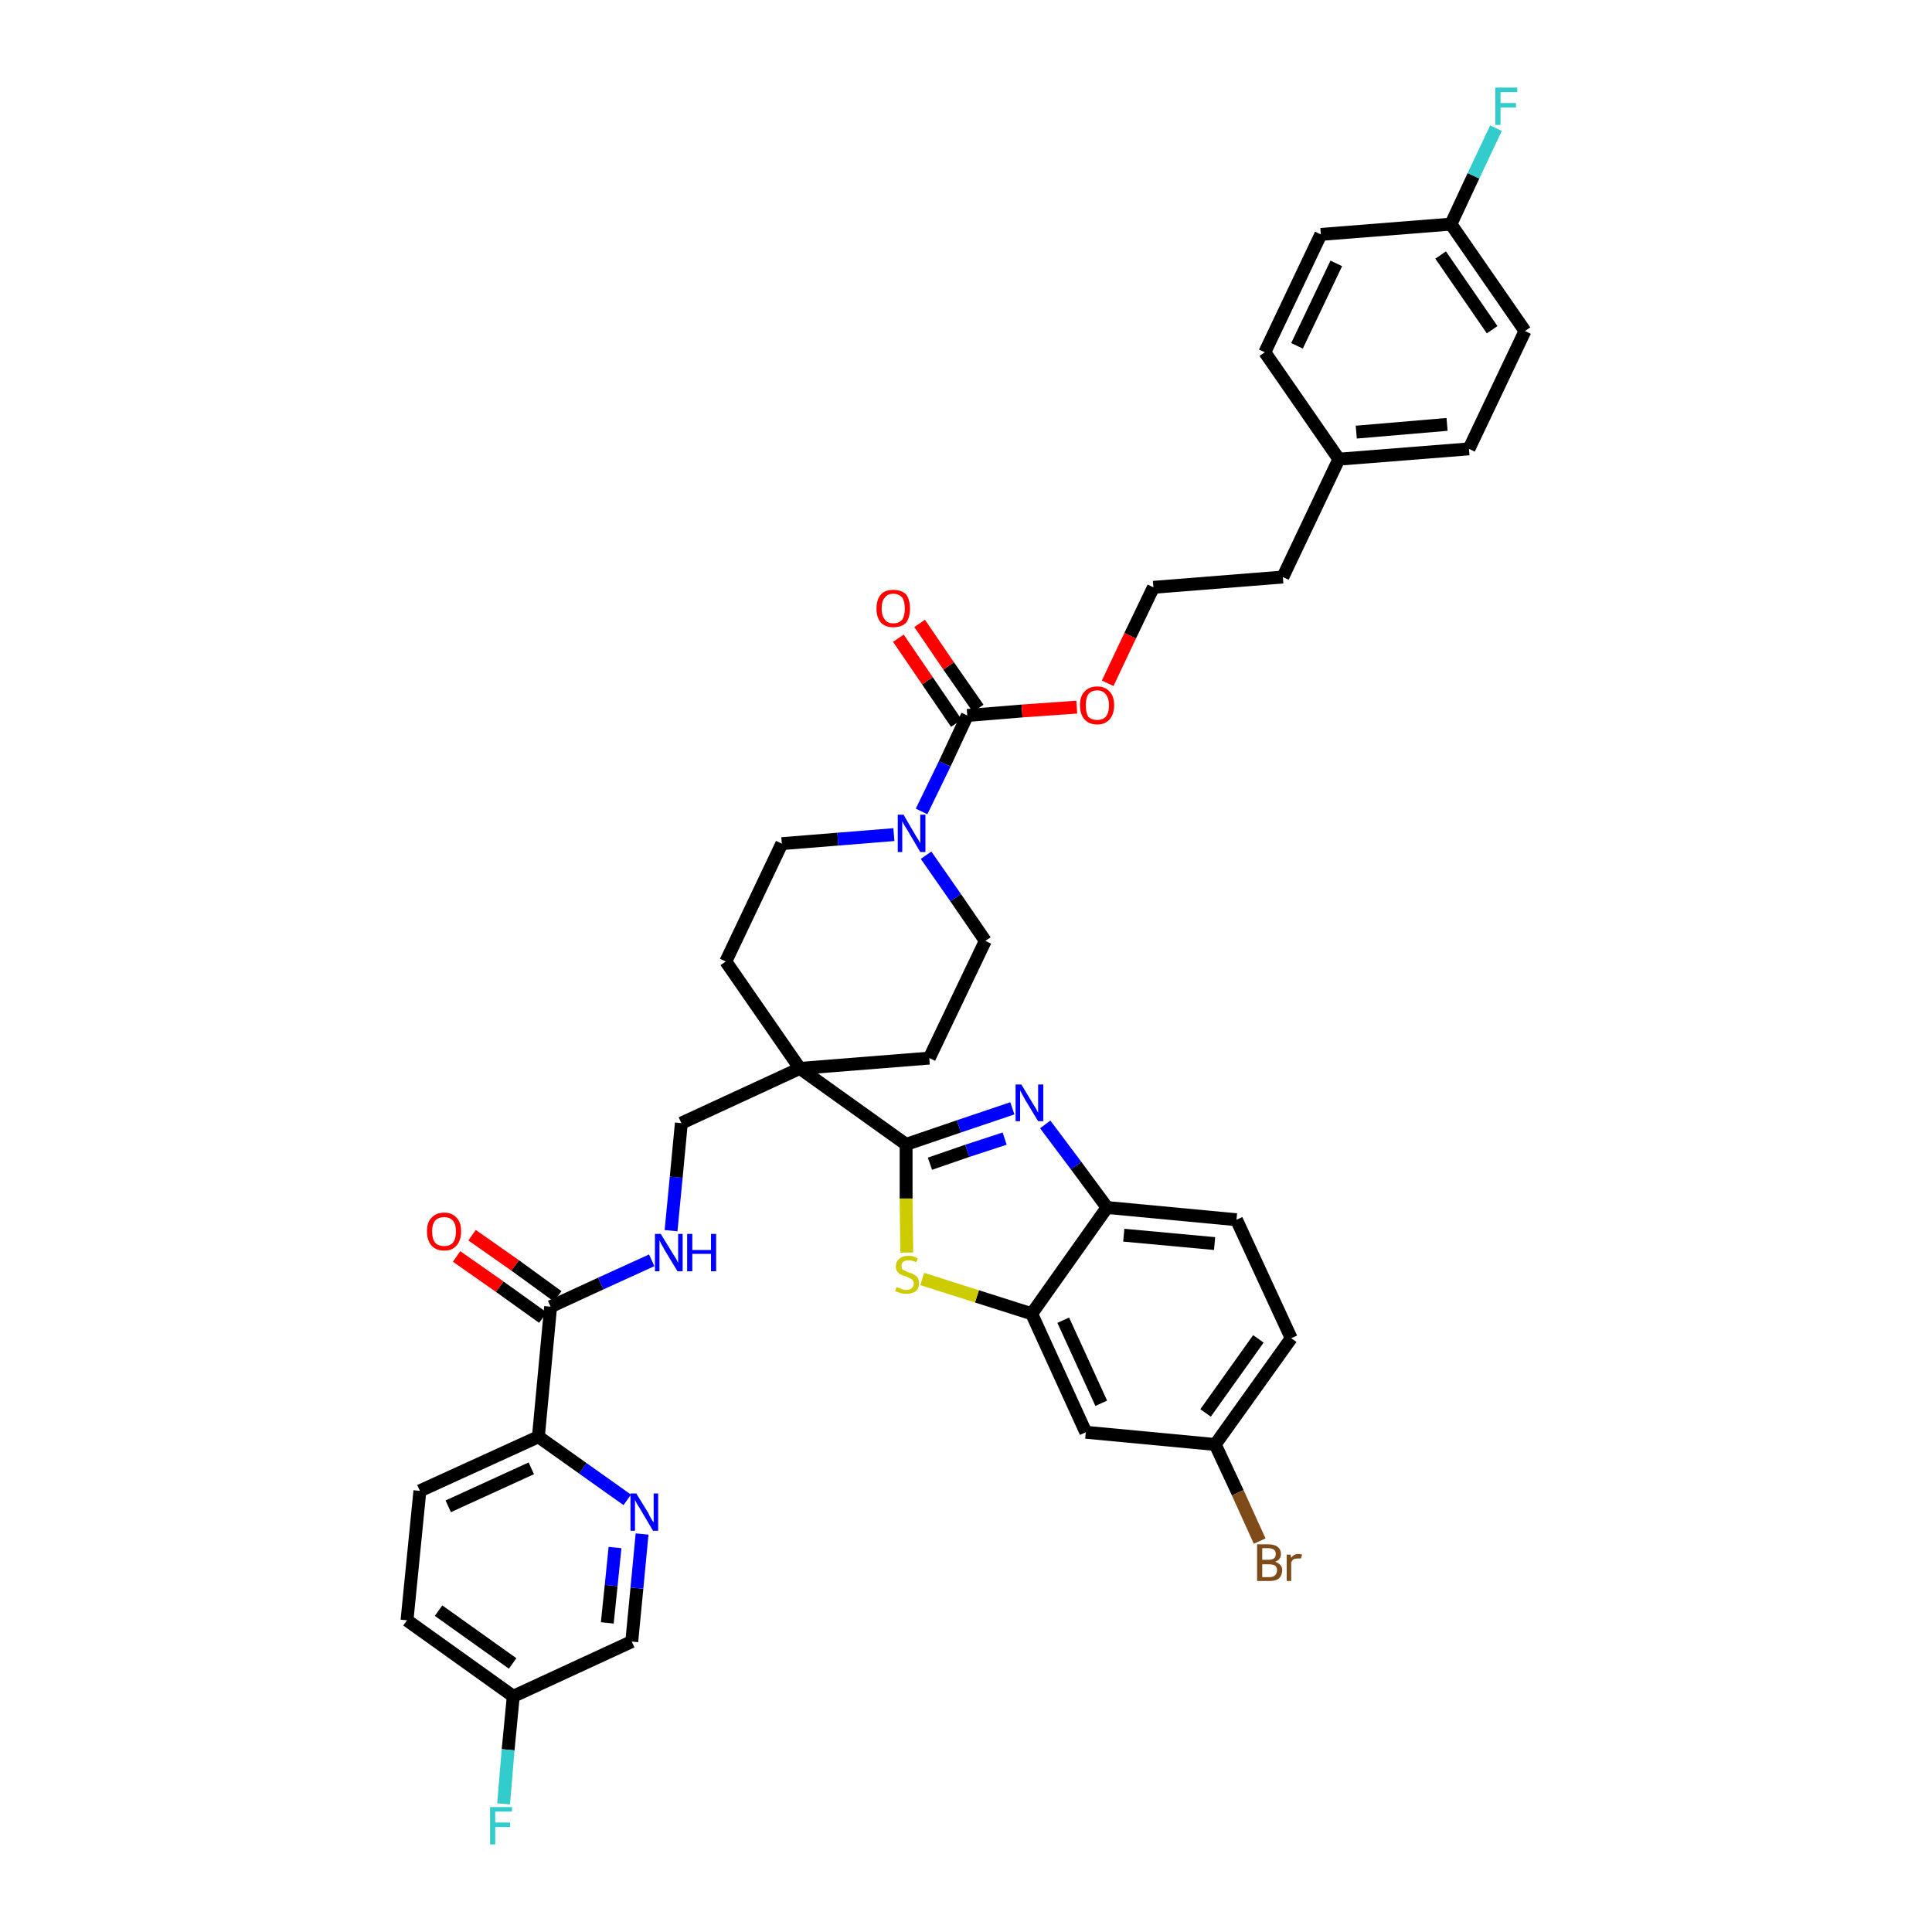 <?xml version='1.0' encoding='iso-8859-1'?>
<svg version='1.1' baseProfile='full'
              xmlns='http://www.w3.org/2000/svg'
                      xmlns:rdkit='http://www.rdkit.org/xml'
                      xmlns:xlink='http://www.w3.org/1999/xlink'
                  xml:space='preserve'
width='300px' height='300px' viewBox='0 0 300 300'>
<!-- END OF HEADER -->
<path class='bond-0 atom-0 atom-1' d='M 70.9,195.1 L 77.6,199.8' style='fill:none;fill-rule:evenodd;stroke:#FF0000;stroke-width:2.0px;stroke-linecap:butt;stroke-linejoin:miter;stroke-opacity:1' />
<path class='bond-0 atom-0 atom-1' d='M 77.6,199.8 L 84.3,204.6' style='fill:none;fill-rule:evenodd;stroke:#000000;stroke-width:2.0px;stroke-linecap:butt;stroke-linejoin:miter;stroke-opacity:1' />
<path class='bond-0 atom-0 atom-1' d='M 73.3,191.8 L 80.0,196.5' style='fill:none;fill-rule:evenodd;stroke:#FF0000;stroke-width:2.0px;stroke-linecap:butt;stroke-linejoin:miter;stroke-opacity:1' />
<path class='bond-0 atom-0 atom-1' d='M 80.0,196.5 L 86.6,201.3' style='fill:none;fill-rule:evenodd;stroke:#000000;stroke-width:2.0px;stroke-linecap:butt;stroke-linejoin:miter;stroke-opacity:1' />
<path class='bond-1 atom-1 atom-2' d='M 85.5,202.9 L 93.3,199.3' style='fill:none;fill-rule:evenodd;stroke:#000000;stroke-width:2.0px;stroke-linecap:butt;stroke-linejoin:miter;stroke-opacity:1' />
<path class='bond-1 atom-1 atom-2' d='M 93.3,199.3 L 101.2,195.7' style='fill:none;fill-rule:evenodd;stroke:#0000FF;stroke-width:2.0px;stroke-linecap:butt;stroke-linejoin:miter;stroke-opacity:1' />
<path class='bond-31 atom-1 atom-32' d='M 85.5,202.9 L 83.6,223.1' style='fill:none;fill-rule:evenodd;stroke:#000000;stroke-width:2.0px;stroke-linecap:butt;stroke-linejoin:miter;stroke-opacity:1' />
<path class='bond-2 atom-2 atom-3' d='M 104.2,191.1 L 105.0,182.8' style='fill:none;fill-rule:evenodd;stroke:#0000FF;stroke-width:2.0px;stroke-linecap:butt;stroke-linejoin:miter;stroke-opacity:1' />
<path class='bond-2 atom-2 atom-3' d='M 105.0,182.8 L 105.8,174.4' style='fill:none;fill-rule:evenodd;stroke:#000000;stroke-width:2.0px;stroke-linecap:butt;stroke-linejoin:miter;stroke-opacity:1' />
<path class='bond-3 atom-3 atom-4' d='M 105.8,174.4 L 124.2,165.9' style='fill:none;fill-rule:evenodd;stroke:#000000;stroke-width:2.0px;stroke-linecap:butt;stroke-linejoin:miter;stroke-opacity:1' />
<path class='bond-4 atom-4 atom-5' d='M 124.2,165.9 L 140.7,177.7' style='fill:none;fill-rule:evenodd;stroke:#000000;stroke-width:2.0px;stroke-linecap:butt;stroke-linejoin:miter;stroke-opacity:1' />
<path class='bond-14 atom-4 atom-15' d='M 124.2,165.9 L 112.7,149.3' style='fill:none;fill-rule:evenodd;stroke:#000000;stroke-width:2.0px;stroke-linecap:butt;stroke-linejoin:miter;stroke-opacity:1' />
<path class='bond-38 atom-31 atom-4' d='M 144.3,164.3 L 124.2,165.9' style='fill:none;fill-rule:evenodd;stroke:#000000;stroke-width:2.0px;stroke-linecap:butt;stroke-linejoin:miter;stroke-opacity:1' />
<path class='bond-5 atom-5 atom-6' d='M 140.7,177.7 L 148.9,174.9' style='fill:none;fill-rule:evenodd;stroke:#000000;stroke-width:2.0px;stroke-linecap:butt;stroke-linejoin:miter;stroke-opacity:1' />
<path class='bond-5 atom-5 atom-6' d='M 148.9,174.9 L 157.2,172.1' style='fill:none;fill-rule:evenodd;stroke:#0000FF;stroke-width:2.0px;stroke-linecap:butt;stroke-linejoin:miter;stroke-opacity:1' />
<path class='bond-5 atom-5 atom-6' d='M 144.4,180.7 L 150.2,178.7' style='fill:none;fill-rule:evenodd;stroke:#000000;stroke-width:2.0px;stroke-linecap:butt;stroke-linejoin:miter;stroke-opacity:1' />
<path class='bond-5 atom-5 atom-6' d='M 150.2,178.7 L 156.0,176.8' style='fill:none;fill-rule:evenodd;stroke:#0000FF;stroke-width:2.0px;stroke-linecap:butt;stroke-linejoin:miter;stroke-opacity:1' />
<path class='bond-40 atom-14 atom-5' d='M 140.8,194.5 L 140.7,186.1' style='fill:none;fill-rule:evenodd;stroke:#CCCC00;stroke-width:2.0px;stroke-linecap:butt;stroke-linejoin:miter;stroke-opacity:1' />
<path class='bond-40 atom-14 atom-5' d='M 140.7,186.1 L 140.7,177.7' style='fill:none;fill-rule:evenodd;stroke:#000000;stroke-width:2.0px;stroke-linecap:butt;stroke-linejoin:miter;stroke-opacity:1' />
<path class='bond-6 atom-6 atom-7' d='M 162.3,174.6 L 167.1,181.0' style='fill:none;fill-rule:evenodd;stroke:#0000FF;stroke-width:2.0px;stroke-linecap:butt;stroke-linejoin:miter;stroke-opacity:1' />
<path class='bond-6 atom-6 atom-7' d='M 167.1,181.0 L 171.9,187.5' style='fill:none;fill-rule:evenodd;stroke:#000000;stroke-width:2.0px;stroke-linecap:butt;stroke-linejoin:miter;stroke-opacity:1' />
<path class='bond-7 atom-7 atom-8' d='M 171.9,187.5 L 192.0,189.4' style='fill:none;fill-rule:evenodd;stroke:#000000;stroke-width:2.0px;stroke-linecap:butt;stroke-linejoin:miter;stroke-opacity:1' />
<path class='bond-7 atom-7 atom-8' d='M 174.5,191.8 L 188.6,193.1' style='fill:none;fill-rule:evenodd;stroke:#000000;stroke-width:2.0px;stroke-linecap:butt;stroke-linejoin:miter;stroke-opacity:1' />
<path class='bond-42 atom-13 atom-7' d='M 160.2,204.0 L 171.9,187.5' style='fill:none;fill-rule:evenodd;stroke:#000000;stroke-width:2.0px;stroke-linecap:butt;stroke-linejoin:miter;stroke-opacity:1' />
<path class='bond-8 atom-8 atom-9' d='M 192.0,189.4 L 200.5,207.8' style='fill:none;fill-rule:evenodd;stroke:#000000;stroke-width:2.0px;stroke-linecap:butt;stroke-linejoin:miter;stroke-opacity:1' />
<path class='bond-9 atom-9 atom-10' d='M 200.5,207.8 L 188.7,224.3' style='fill:none;fill-rule:evenodd;stroke:#000000;stroke-width:2.0px;stroke-linecap:butt;stroke-linejoin:miter;stroke-opacity:1' />
<path class='bond-9 atom-9 atom-10' d='M 195.4,207.9 L 187.2,219.4' style='fill:none;fill-rule:evenodd;stroke:#000000;stroke-width:2.0px;stroke-linecap:butt;stroke-linejoin:miter;stroke-opacity:1' />
<path class='bond-10 atom-10 atom-11' d='M 188.7,224.3 L 192.2,231.8' style='fill:none;fill-rule:evenodd;stroke:#000000;stroke-width:2.0px;stroke-linecap:butt;stroke-linejoin:miter;stroke-opacity:1' />
<path class='bond-10 atom-10 atom-11' d='M 192.2,231.8 L 195.6,239.3' style='fill:none;fill-rule:evenodd;stroke:#7F4C19;stroke-width:2.0px;stroke-linecap:butt;stroke-linejoin:miter;stroke-opacity:1' />
<path class='bond-11 atom-10 atom-12' d='M 188.7,224.3 L 168.6,222.4' style='fill:none;fill-rule:evenodd;stroke:#000000;stroke-width:2.0px;stroke-linecap:butt;stroke-linejoin:miter;stroke-opacity:1' />
<path class='bond-12 atom-12 atom-13' d='M 168.6,222.4 L 160.2,204.0' style='fill:none;fill-rule:evenodd;stroke:#000000;stroke-width:2.0px;stroke-linecap:butt;stroke-linejoin:miter;stroke-opacity:1' />
<path class='bond-12 atom-12 atom-13' d='M 171.0,217.9 L 165.1,205.0' style='fill:none;fill-rule:evenodd;stroke:#000000;stroke-width:2.0px;stroke-linecap:butt;stroke-linejoin:miter;stroke-opacity:1' />
<path class='bond-13 atom-13 atom-14' d='M 160.2,204.0 L 151.7,201.3' style='fill:none;fill-rule:evenodd;stroke:#000000;stroke-width:2.0px;stroke-linecap:butt;stroke-linejoin:miter;stroke-opacity:1' />
<path class='bond-13 atom-13 atom-14' d='M 151.7,201.3 L 143.2,198.6' style='fill:none;fill-rule:evenodd;stroke:#CCCC00;stroke-width:2.0px;stroke-linecap:butt;stroke-linejoin:miter;stroke-opacity:1' />
<path class='bond-15 atom-15 atom-16' d='M 112.7,149.3 L 121.4,131.0' style='fill:none;fill-rule:evenodd;stroke:#000000;stroke-width:2.0px;stroke-linecap:butt;stroke-linejoin:miter;stroke-opacity:1' />
<path class='bond-16 atom-16 atom-17' d='M 121.4,131.0 L 130.1,130.3' style='fill:none;fill-rule:evenodd;stroke:#000000;stroke-width:2.0px;stroke-linecap:butt;stroke-linejoin:miter;stroke-opacity:1' />
<path class='bond-16 atom-16 atom-17' d='M 130.1,130.3 L 138.8,129.6' style='fill:none;fill-rule:evenodd;stroke:#0000FF;stroke-width:2.0px;stroke-linecap:butt;stroke-linejoin:miter;stroke-opacity:1' />
<path class='bond-17 atom-17 atom-18' d='M 143.1,126.0 L 146.7,118.6' style='fill:none;fill-rule:evenodd;stroke:#0000FF;stroke-width:2.0px;stroke-linecap:butt;stroke-linejoin:miter;stroke-opacity:1' />
<path class='bond-17 atom-17 atom-18' d='M 146.7,118.6 L 150.2,111.1' style='fill:none;fill-rule:evenodd;stroke:#000000;stroke-width:2.0px;stroke-linecap:butt;stroke-linejoin:miter;stroke-opacity:1' />
<path class='bond-29 atom-17 atom-30' d='M 143.8,132.8 L 148.4,139.4' style='fill:none;fill-rule:evenodd;stroke:#0000FF;stroke-width:2.0px;stroke-linecap:butt;stroke-linejoin:miter;stroke-opacity:1' />
<path class='bond-29 atom-17 atom-30' d='M 148.4,139.4 L 153.0,146.1' style='fill:none;fill-rule:evenodd;stroke:#000000;stroke-width:2.0px;stroke-linecap:butt;stroke-linejoin:miter;stroke-opacity:1' />
<path class='bond-18 atom-18 atom-19' d='M 151.9,110.0 L 147.3,103.4' style='fill:none;fill-rule:evenodd;stroke:#000000;stroke-width:2.0px;stroke-linecap:butt;stroke-linejoin:miter;stroke-opacity:1' />
<path class='bond-18 atom-18 atom-19' d='M 147.3,103.4 L 142.8,96.8' style='fill:none;fill-rule:evenodd;stroke:#FF0000;stroke-width:2.0px;stroke-linecap:butt;stroke-linejoin:miter;stroke-opacity:1' />
<path class='bond-18 atom-18 atom-19' d='M 148.5,112.3 L 144.0,105.7' style='fill:none;fill-rule:evenodd;stroke:#000000;stroke-width:2.0px;stroke-linecap:butt;stroke-linejoin:miter;stroke-opacity:1' />
<path class='bond-18 atom-18 atom-19' d='M 144.0,105.7 L 139.5,99.1' style='fill:none;fill-rule:evenodd;stroke:#FF0000;stroke-width:2.0px;stroke-linecap:butt;stroke-linejoin:miter;stroke-opacity:1' />
<path class='bond-19 atom-18 atom-20' d='M 150.2,111.1 L 158.7,110.4' style='fill:none;fill-rule:evenodd;stroke:#000000;stroke-width:2.0px;stroke-linecap:butt;stroke-linejoin:miter;stroke-opacity:1' />
<path class='bond-19 atom-18 atom-20' d='M 158.7,110.4 L 167.2,109.8' style='fill:none;fill-rule:evenodd;stroke:#FF0000;stroke-width:2.0px;stroke-linecap:butt;stroke-linejoin:miter;stroke-opacity:1' />
<path class='bond-20 atom-20 atom-21' d='M 172.0,106.1 L 175.5,98.7' style='fill:none;fill-rule:evenodd;stroke:#FF0000;stroke-width:2.0px;stroke-linecap:butt;stroke-linejoin:miter;stroke-opacity:1' />
<path class='bond-20 atom-20 atom-21' d='M 175.5,98.7 L 179.1,91.2' style='fill:none;fill-rule:evenodd;stroke:#000000;stroke-width:2.0px;stroke-linecap:butt;stroke-linejoin:miter;stroke-opacity:1' />
<path class='bond-21 atom-21 atom-22' d='M 179.1,91.2 L 199.2,89.6' style='fill:none;fill-rule:evenodd;stroke:#000000;stroke-width:2.0px;stroke-linecap:butt;stroke-linejoin:miter;stroke-opacity:1' />
<path class='bond-22 atom-22 atom-23' d='M 199.2,89.6 L 207.9,71.3' style='fill:none;fill-rule:evenodd;stroke:#000000;stroke-width:2.0px;stroke-linecap:butt;stroke-linejoin:miter;stroke-opacity:1' />
<path class='bond-23 atom-23 atom-24' d='M 207.9,71.3 L 228.1,69.7' style='fill:none;fill-rule:evenodd;stroke:#000000;stroke-width:2.0px;stroke-linecap:butt;stroke-linejoin:miter;stroke-opacity:1' />
<path class='bond-23 atom-23 atom-24' d='M 210.6,67.1 L 224.7,65.9' style='fill:none;fill-rule:evenodd;stroke:#000000;stroke-width:2.0px;stroke-linecap:butt;stroke-linejoin:miter;stroke-opacity:1' />
<path class='bond-41 atom-29 atom-23' d='M 196.4,54.7 L 207.9,71.3' style='fill:none;fill-rule:evenodd;stroke:#000000;stroke-width:2.0px;stroke-linecap:butt;stroke-linejoin:miter;stroke-opacity:1' />
<path class='bond-24 atom-24 atom-25' d='M 228.1,69.7 L 236.8,51.4' style='fill:none;fill-rule:evenodd;stroke:#000000;stroke-width:2.0px;stroke-linecap:butt;stroke-linejoin:miter;stroke-opacity:1' />
<path class='bond-25 atom-25 atom-26' d='M 236.8,51.4 L 225.3,34.8' style='fill:none;fill-rule:evenodd;stroke:#000000;stroke-width:2.0px;stroke-linecap:butt;stroke-linejoin:miter;stroke-opacity:1' />
<path class='bond-25 atom-25 atom-26' d='M 231.7,51.2 L 223.7,39.6' style='fill:none;fill-rule:evenodd;stroke:#000000;stroke-width:2.0px;stroke-linecap:butt;stroke-linejoin:miter;stroke-opacity:1' />
<path class='bond-26 atom-26 atom-27' d='M 225.3,34.8 L 228.8,27.3' style='fill:none;fill-rule:evenodd;stroke:#000000;stroke-width:2.0px;stroke-linecap:butt;stroke-linejoin:miter;stroke-opacity:1' />
<path class='bond-26 atom-26 atom-27' d='M 228.8,27.3 L 232.3,19.9' style='fill:none;fill-rule:evenodd;stroke:#33CCCC;stroke-width:2.0px;stroke-linecap:butt;stroke-linejoin:miter;stroke-opacity:1' />
<path class='bond-27 atom-26 atom-28' d='M 225.3,34.8 L 205.1,36.4' style='fill:none;fill-rule:evenodd;stroke:#000000;stroke-width:2.0px;stroke-linecap:butt;stroke-linejoin:miter;stroke-opacity:1' />
<path class='bond-28 atom-28 atom-29' d='M 205.1,36.4 L 196.4,54.7' style='fill:none;fill-rule:evenodd;stroke:#000000;stroke-width:2.0px;stroke-linecap:butt;stroke-linejoin:miter;stroke-opacity:1' />
<path class='bond-28 atom-28 atom-29' d='M 207.5,40.9 L 201.4,53.7' style='fill:none;fill-rule:evenodd;stroke:#000000;stroke-width:2.0px;stroke-linecap:butt;stroke-linejoin:miter;stroke-opacity:1' />
<path class='bond-30 atom-30 atom-31' d='M 153.0,146.1 L 144.3,164.3' style='fill:none;fill-rule:evenodd;stroke:#000000;stroke-width:2.0px;stroke-linecap:butt;stroke-linejoin:miter;stroke-opacity:1' />
<path class='bond-32 atom-32 atom-33' d='M 83.6,223.1 L 65.2,231.5' style='fill:none;fill-rule:evenodd;stroke:#000000;stroke-width:2.0px;stroke-linecap:butt;stroke-linejoin:miter;stroke-opacity:1' />
<path class='bond-32 atom-32 atom-33' d='M 82.5,228.0 L 69.6,233.9' style='fill:none;fill-rule:evenodd;stroke:#000000;stroke-width:2.0px;stroke-linecap:butt;stroke-linejoin:miter;stroke-opacity:1' />
<path class='bond-39 atom-38 atom-32' d='M 97.4,232.9 L 90.5,228.0' style='fill:none;fill-rule:evenodd;stroke:#0000FF;stroke-width:2.0px;stroke-linecap:butt;stroke-linejoin:miter;stroke-opacity:1' />
<path class='bond-39 atom-38 atom-32' d='M 90.5,228.0 L 83.6,223.1' style='fill:none;fill-rule:evenodd;stroke:#000000;stroke-width:2.0px;stroke-linecap:butt;stroke-linejoin:miter;stroke-opacity:1' />
<path class='bond-33 atom-33 atom-34' d='M 65.2,231.5 L 63.2,251.6' style='fill:none;fill-rule:evenodd;stroke:#000000;stroke-width:2.0px;stroke-linecap:butt;stroke-linejoin:miter;stroke-opacity:1' />
<path class='bond-34 atom-34 atom-35' d='M 63.2,251.6 L 79.7,263.4' style='fill:none;fill-rule:evenodd;stroke:#000000;stroke-width:2.0px;stroke-linecap:butt;stroke-linejoin:miter;stroke-opacity:1' />
<path class='bond-34 atom-34 atom-35' d='M 68.1,250.1 L 79.6,258.3' style='fill:none;fill-rule:evenodd;stroke:#000000;stroke-width:2.0px;stroke-linecap:butt;stroke-linejoin:miter;stroke-opacity:1' />
<path class='bond-35 atom-35 atom-36' d='M 79.7,263.4 L 78.9,271.7' style='fill:none;fill-rule:evenodd;stroke:#000000;stroke-width:2.0px;stroke-linecap:butt;stroke-linejoin:miter;stroke-opacity:1' />
<path class='bond-35 atom-35 atom-36' d='M 78.9,271.7 L 78.2,280.1' style='fill:none;fill-rule:evenodd;stroke:#33CCCC;stroke-width:2.0px;stroke-linecap:butt;stroke-linejoin:miter;stroke-opacity:1' />
<path class='bond-36 atom-35 atom-37' d='M 79.7,263.4 L 98.1,254.9' style='fill:none;fill-rule:evenodd;stroke:#000000;stroke-width:2.0px;stroke-linecap:butt;stroke-linejoin:miter;stroke-opacity:1' />
<path class='bond-37 atom-37 atom-38' d='M 98.1,254.9 L 98.9,246.6' style='fill:none;fill-rule:evenodd;stroke:#000000;stroke-width:2.0px;stroke-linecap:butt;stroke-linejoin:miter;stroke-opacity:1' />
<path class='bond-37 atom-37 atom-38' d='M 98.9,246.6 L 99.7,238.2' style='fill:none;fill-rule:evenodd;stroke:#0000FF;stroke-width:2.0px;stroke-linecap:butt;stroke-linejoin:miter;stroke-opacity:1' />
<path class='bond-37 atom-37 atom-38' d='M 94.3,252.0 L 94.9,246.2' style='fill:none;fill-rule:evenodd;stroke:#000000;stroke-width:2.0px;stroke-linecap:butt;stroke-linejoin:miter;stroke-opacity:1' />
<path class='bond-37 atom-37 atom-38' d='M 94.9,246.2 L 95.5,240.3' style='fill:none;fill-rule:evenodd;stroke:#0000FF;stroke-width:2.0px;stroke-linecap:butt;stroke-linejoin:miter;stroke-opacity:1' />
<path  class='atom-0' d='M 66.3 191.2
Q 66.3 189.8, 67.0 189.1
Q 67.7 188.3, 69.0 188.3
Q 70.2 188.3, 70.9 189.1
Q 71.6 189.8, 71.6 191.2
Q 71.6 192.6, 70.9 193.4
Q 70.2 194.2, 69.0 194.2
Q 67.7 194.2, 67.0 193.4
Q 66.3 192.6, 66.3 191.2
M 69.0 193.5
Q 69.8 193.5, 70.3 193.0
Q 70.8 192.4, 70.8 191.2
Q 70.8 190.1, 70.3 189.5
Q 69.8 189.0, 69.0 189.0
Q 68.1 189.0, 67.6 189.5
Q 67.1 190.1, 67.1 191.2
Q 67.1 192.4, 67.6 193.0
Q 68.1 193.5, 69.0 193.5
' fill='#FF0000'/>
<path  class='atom-2' d='M 102.6 191.6
L 104.5 194.7
Q 104.7 195.0, 105.0 195.5
Q 105.3 196.1, 105.3 196.1
L 105.3 191.6
L 106.0 191.6
L 106.0 197.4
L 105.2 197.4
L 103.2 194.1
Q 103.0 193.7, 102.7 193.2
Q 102.5 192.8, 102.4 192.6
L 102.4 197.4
L 101.7 197.4
L 101.7 191.6
L 102.6 191.6
' fill='#0000FF'/>
<path  class='atom-2' d='M 106.7 191.6
L 107.5 191.6
L 107.5 194.1
L 110.4 194.1
L 110.4 191.6
L 111.2 191.6
L 111.2 197.4
L 110.4 197.4
L 110.4 194.7
L 107.5 194.7
L 107.5 197.4
L 106.7 197.4
L 106.7 191.6
' fill='#0000FF'/>
<path  class='atom-6' d='M 158.6 168.4
L 160.4 171.4
Q 160.6 171.7, 160.9 172.2
Q 161.2 172.8, 161.2 172.8
L 161.2 168.4
L 162.0 168.4
L 162.0 174.1
L 161.2 174.1
L 159.2 170.8
Q 159.0 170.4, 158.7 169.9
Q 158.5 169.5, 158.4 169.3
L 158.4 174.1
L 157.7 174.1
L 157.7 168.4
L 158.6 168.4
' fill='#0000FF'/>
<path  class='atom-11' d='M 198.0 242.5
Q 198.5 242.7, 198.8 243.0
Q 199.1 243.3, 199.1 243.8
Q 199.1 244.6, 198.6 245.1
Q 198.1 245.5, 197.1 245.5
L 195.2 245.5
L 195.2 239.8
L 196.9 239.8
Q 197.9 239.8, 198.4 240.2
Q 198.9 240.6, 198.9 241.3
Q 198.9 242.2, 198.0 242.5
M 196.0 240.4
L 196.0 242.2
L 196.9 242.2
Q 197.5 242.2, 197.8 242.0
Q 198.1 241.8, 198.1 241.3
Q 198.1 240.4, 196.9 240.4
L 196.0 240.4
M 197.1 244.9
Q 197.7 244.9, 198.0 244.6
Q 198.3 244.3, 198.3 243.8
Q 198.3 243.4, 198.0 243.1
Q 197.6 242.9, 197.0 242.9
L 196.0 242.9
L 196.0 244.9
L 197.1 244.9
' fill='#7F4C19'/>
<path  class='atom-11' d='M 200.4 241.4
L 200.5 241.9
Q 200.9 241.3, 201.6 241.3
Q 201.9 241.3, 202.2 241.4
L 202.0 242.0
Q 201.7 242.0, 201.5 242.0
Q 201.2 242.0, 200.9 242.1
Q 200.7 242.2, 200.5 242.6
L 200.5 245.5
L 199.8 245.5
L 199.8 241.4
L 200.4 241.4
' fill='#7F4C19'/>
<path  class='atom-14' d='M 139.2 199.9
Q 139.3 199.9, 139.6 200.0
Q 139.8 200.1, 140.1 200.2
Q 140.4 200.3, 140.7 200.3
Q 141.3 200.3, 141.6 200.0
Q 141.9 199.7, 141.9 199.3
Q 141.9 199.0, 141.7 198.8
Q 141.6 198.6, 141.3 198.5
Q 141.1 198.4, 140.7 198.2
Q 140.2 198.1, 139.9 197.9
Q 139.6 197.8, 139.4 197.5
Q 139.1 197.2, 139.1 196.7
Q 139.1 195.9, 139.6 195.5
Q 140.1 195.0, 141.1 195.0
Q 141.8 195.0, 142.5 195.4
L 142.3 196.0
Q 141.6 195.7, 141.1 195.7
Q 140.6 195.7, 140.3 195.9
Q 139.9 196.2, 140.0 196.6
Q 140.0 196.9, 140.1 197.1
Q 140.3 197.2, 140.5 197.3
Q 140.7 197.4, 141.1 197.6
Q 141.6 197.7, 141.9 197.9
Q 142.3 198.1, 142.5 198.4
Q 142.7 198.7, 142.7 199.3
Q 142.7 200.1, 142.2 200.5
Q 141.6 200.9, 140.8 200.9
Q 140.2 200.9, 139.9 200.8
Q 139.5 200.7, 139.0 200.5
L 139.2 199.9
' fill='#CCCC00'/>
<path  class='atom-17' d='M 140.3 126.5
L 142.1 129.6
Q 142.3 129.9, 142.6 130.4
Q 142.9 130.9, 142.9 131.0
L 142.9 126.5
L 143.7 126.5
L 143.7 132.3
L 142.9 132.3
L 140.9 128.9
Q 140.7 128.6, 140.4 128.1
Q 140.2 127.7, 140.1 127.5
L 140.1 132.3
L 139.4 132.3
L 139.4 126.5
L 140.3 126.5
' fill='#0000FF'/>
<path  class='atom-19' d='M 136.1 94.5
Q 136.1 93.1, 136.8 92.3
Q 137.4 91.6, 138.7 91.6
Q 140.0 91.6, 140.7 92.3
Q 141.3 93.1, 141.3 94.5
Q 141.3 95.9, 140.7 96.7
Q 140.0 97.4, 138.7 97.4
Q 137.5 97.4, 136.8 96.7
Q 136.1 95.9, 136.1 94.5
M 138.7 96.8
Q 139.6 96.8, 140.1 96.2
Q 140.5 95.6, 140.5 94.5
Q 140.5 93.4, 140.1 92.8
Q 139.6 92.2, 138.7 92.2
Q 137.8 92.2, 137.4 92.8
Q 136.9 93.3, 136.9 94.5
Q 136.9 95.6, 137.4 96.2
Q 137.8 96.8, 138.7 96.8
' fill='#FF0000'/>
<path  class='atom-20' d='M 167.7 109.5
Q 167.7 108.1, 168.4 107.4
Q 169.1 106.6, 170.4 106.6
Q 171.6 106.6, 172.3 107.4
Q 173.0 108.1, 173.0 109.5
Q 173.0 110.9, 172.3 111.7
Q 171.6 112.5, 170.4 112.5
Q 169.1 112.5, 168.4 111.7
Q 167.7 110.9, 167.7 109.5
M 170.4 111.8
Q 171.2 111.8, 171.7 111.3
Q 172.2 110.7, 172.2 109.5
Q 172.2 108.4, 171.7 107.8
Q 171.2 107.2, 170.4 107.2
Q 169.5 107.2, 169.0 107.8
Q 168.6 108.4, 168.6 109.5
Q 168.6 110.7, 169.0 111.3
Q 169.5 111.8, 170.4 111.8
' fill='#FF0000'/>
<path  class='atom-27' d='M 232.2 13.6
L 235.6 13.6
L 235.6 14.3
L 233.0 14.3
L 233.0 16.0
L 235.4 16.0
L 235.4 16.7
L 233.0 16.7
L 233.0 19.4
L 232.2 19.4
L 232.2 13.6
' fill='#33CCCC'/>
<path  class='atom-36' d='M 76.1 280.6
L 79.5 280.6
L 79.5 281.3
L 76.9 281.3
L 76.9 283.0
L 79.2 283.0
L 79.2 283.7
L 76.9 283.7
L 76.9 286.4
L 76.1 286.4
L 76.1 280.6
' fill='#33CCCC'/>
<path  class='atom-38' d='M 98.8 231.9
L 100.7 235.0
Q 100.8 235.3, 101.1 235.8
Q 101.4 236.3, 101.5 236.4
L 101.5 231.9
L 102.2 231.9
L 102.2 237.7
L 101.4 237.7
L 99.4 234.3
Q 99.2 234.0, 98.9 233.5
Q 98.7 233.1, 98.6 232.9
L 98.6 237.7
L 97.9 237.7
L 97.9 231.9
L 98.8 231.9
' fill='#0000FF'/>
</svg>
